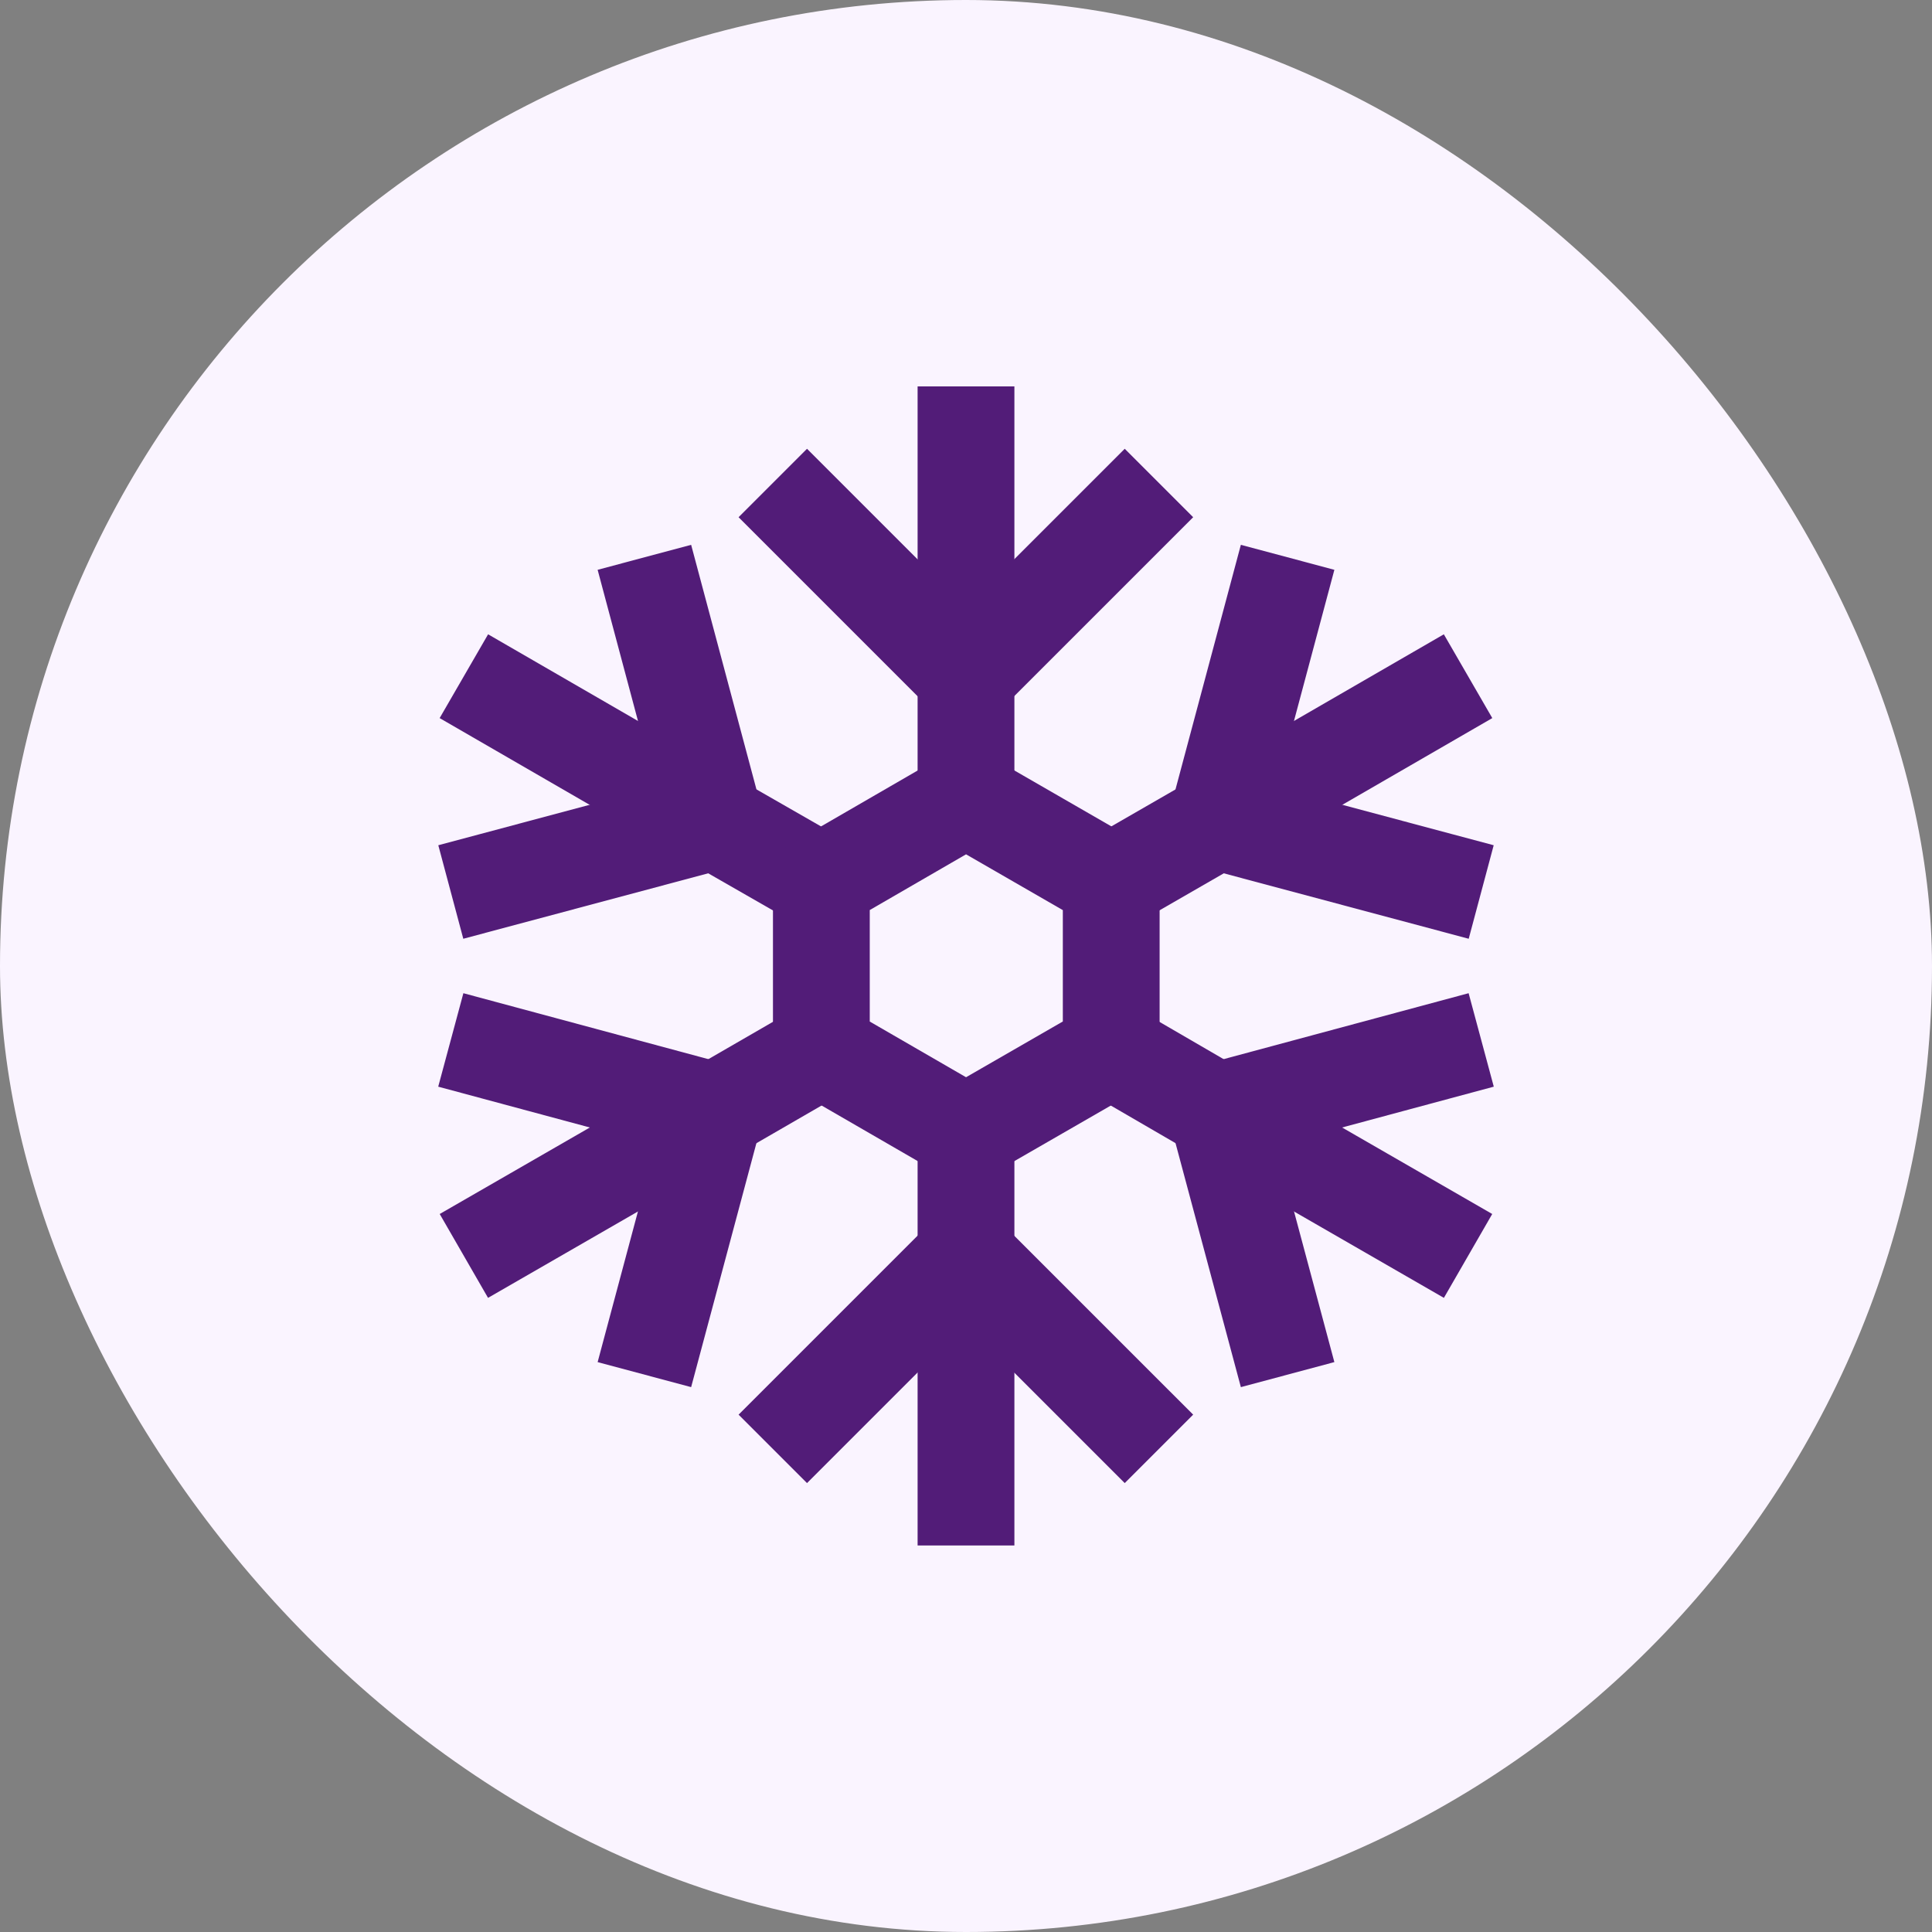 <svg width="30" height="30" viewBox="0 0 30 30" fill="none" xmlns="http://www.w3.org/2000/svg">
<rect x="0" y="0" width="30" height="30" fill="#808080" stroke="none"/>
<rect width="30" height="30" rx="15" fill="#FAF4FF"/>
<path d="M15 23.998V19.498V17.596" stroke="#521C78" stroke-width="1.503" stroke-miterlimit="10"/>
<path d="M15 12.402V10.5V6" stroke="#521C78" stroke-width="1.503" stroke-miterlimit="10"/>
<path d="M17.996 7.5L14.998 10.498L12 7.5" stroke="#521C78" stroke-width="1.503" stroke-miterlimit="10"/>
<path d="M12 22.498L14.998 19.5L17.996 22.498" stroke="#521C78" stroke-width="1.503" stroke-miterlimit="10"/>
<path d="M22.796 19.502L18.898 17.256L17.254 16.301" stroke="#521C78" stroke-width="1.503" stroke-miterlimit="10"/>
<path d="M12.753 13.701L11.101 12.754L7.203 10.5" stroke="#521C78" stroke-width="1.503" stroke-miterlimit="10"/>
<path d="M10.006 8.654L11.101 12.755L7 13.851" stroke="#521C78" stroke-width="1.503" stroke-miterlimit="10"/>
<path d="M19.994 21.345L18.898 17.252L23 16.148" stroke="#521C78" stroke-width="1.503" stroke-miterlimit="10"/>
<path d="M7.203 19.502L11.101 17.256L12.753 16.301" stroke="#521C78" stroke-width="1.503" stroke-miterlimit="10"/>
<path d="M17.254 13.701L18.898 12.754L22.796 10.5" stroke="#521C78" stroke-width="1.503" stroke-miterlimit="10"/>
<path d="M19.994 8.654L18.898 12.755L23 13.851" stroke="#521C78" stroke-width="1.503" stroke-miterlimit="10"/>
<path d="M10.006 21.345L11.101 17.252L7 16.148" stroke="#521C78" stroke-width="1.503" stroke-miterlimit="10"/>
<path d="M17.255 13.698V16.296L15 17.595L12.754 16.296V13.698L15 12.398L17.255 13.698Z" stroke="#521C78" stroke-width="1.503" stroke-miterlimit="10"/>
</svg>
